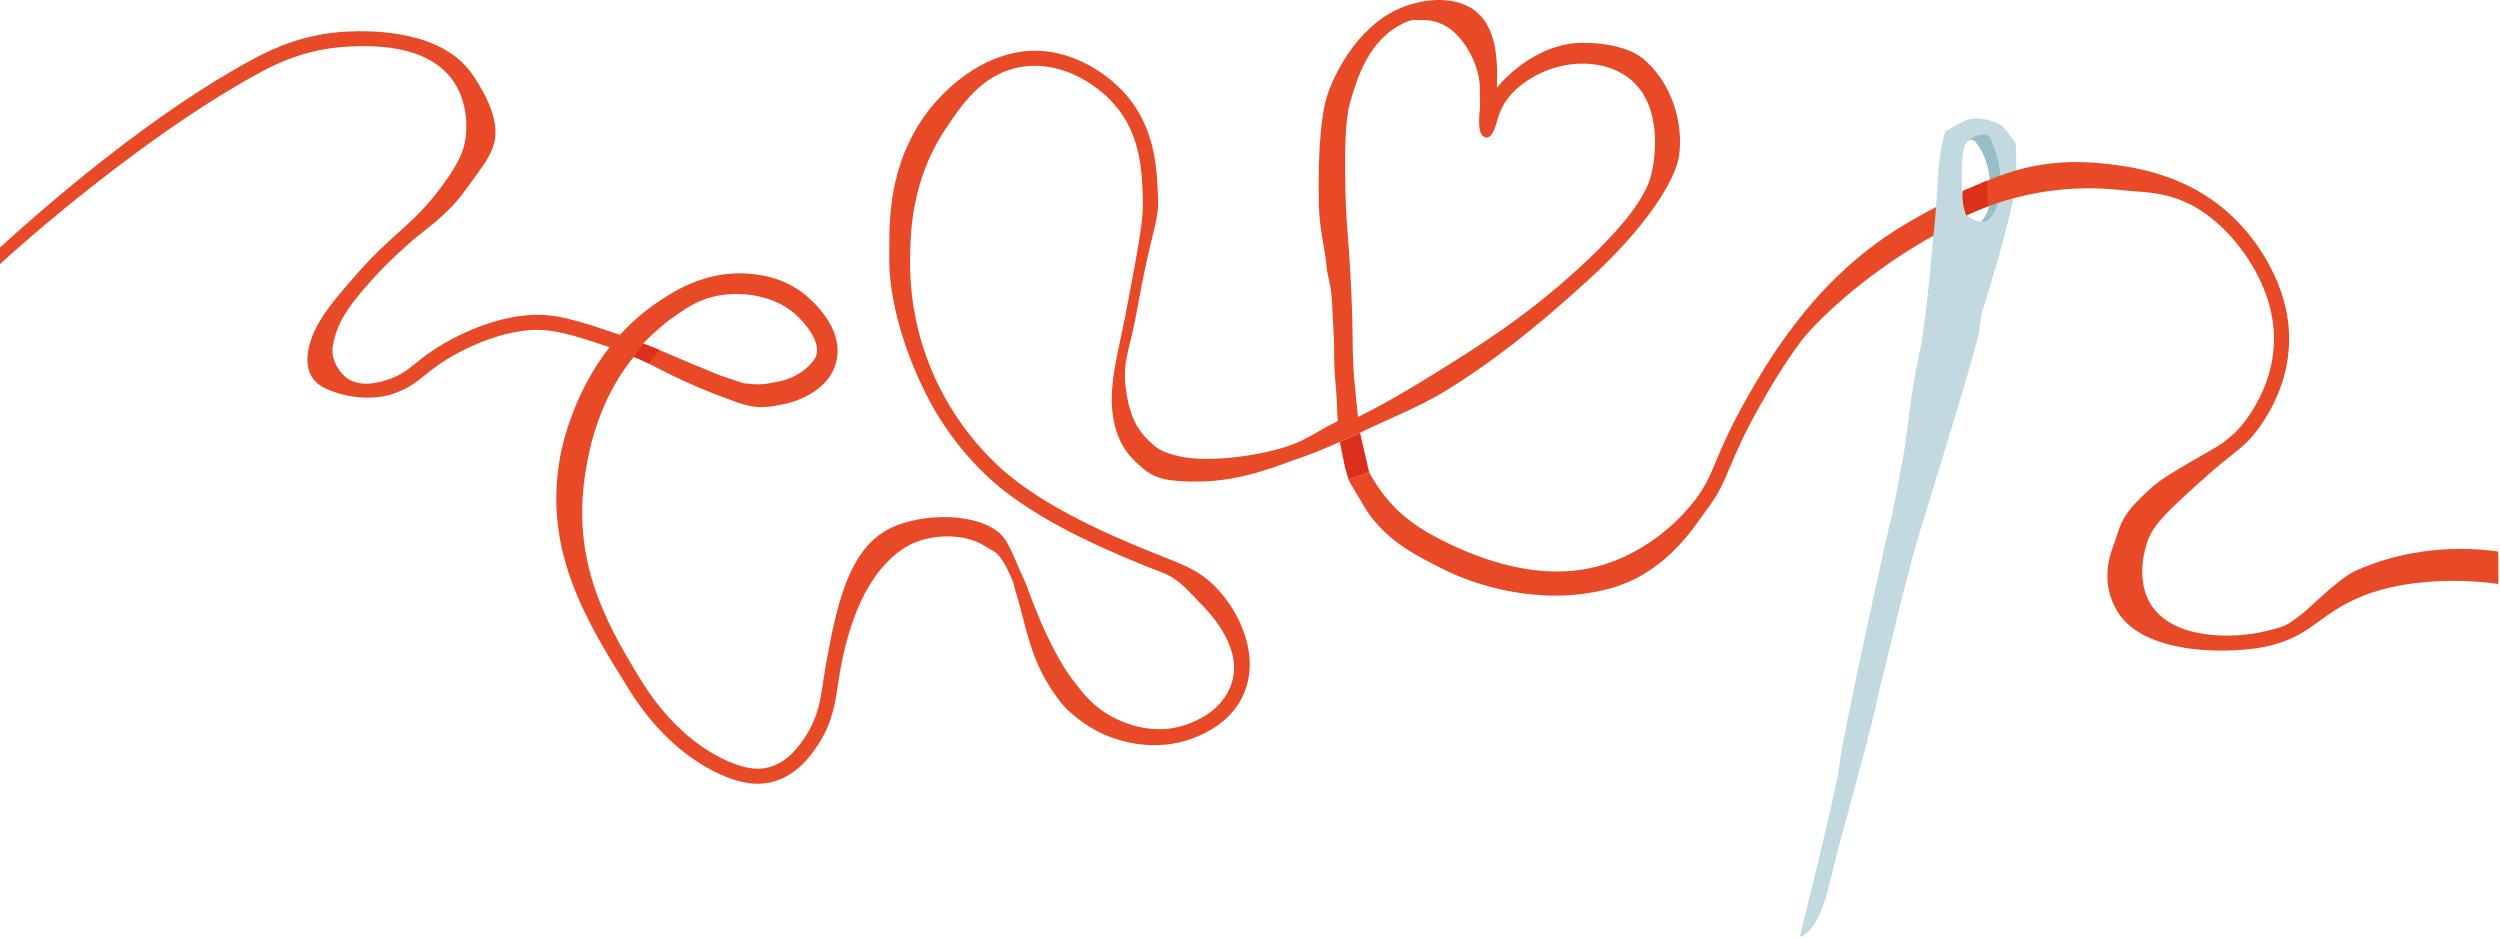 <svg width="1440" height="540" viewBox="0 0 1440 540" fill="none" xmlns="http://www.w3.org/2000/svg">
<path d="M772.563 258.653L771.714 254.522C771.928 255.806 772.216 257.2 772.563 258.653Z" fill="#E84A27"/>
<path d="M832.774 225.107C859.059 208.798 883.092 190.196 914.213 161.886C950.384 128.989 964.412 103.46 966.885 91.127C969.278 79.178 967.498 52.462 947.26 34.486C940.926 28.858 928.256 24.403 910.189 24.683C891.619 24.978 872.696 37.562 862.219 50.581C862.559 37.481 862.957 17.942 850.937 7.268C839.109 -3.235 818.709 -1.015 804.761 5.491C781.09 16.533 767.778 43.78 764.087 56.275C761.916 63.636 758.763 81.996 759.723 119.451C760.04 131.696 763.459 145.297 764.087 153.219C764.633 160.212 766.686 161.776 767.357 176.093C768.059 190.955 768.362 193.087 768.45 200.057C768.554 208.577 768.406 212.339 769.543 224.022C770.318 231.996 769.905 236.54 770.636 242.536C760.653 247.161 753.336 253.092 741.981 256.927C737.019 258.602 718.989 264.089 695.355 264.325C684.324 264.443 671.359 262.26 664.869 256.699C657.234 250.163 650.885 242.861 648.515 224.022C646.514 208.164 650.213 203.126 653.964 183.719C654.466 181.123 656.681 169.225 657.234 166.29C663.355 133.916 667.453 127.167 667.047 114.952C666.478 97.729 665.696 74.14 648.529 54.498C636.022 40.181 612.019 25.237 585.564 30.208C560.261 34.966 540.607 54.468 530.765 69.346C510.054 100.65 512.461 133.518 512.233 148.86C511.945 167.75 518.088 196.598 533.415 227.061C547.488 255.032 566.124 272.712 575.988 280.767C603.867 303.529 643.922 319.624 665.437 328.276C666.678 328.778 668.088 329.22 669.247 329.678C679.673 333.823 683.992 340.048 691.05 347.107C702.037 358.09 717.313 378.035 707.847 397.486C701.476 410.564 688.378 415.484 684.066 417.099C665.149 424.195 647.496 416.583 640.777 412.983C630.352 407.392 624.511 400.392 617.999 391.77C612.285 384.209 602.738 368.896 591.478 337.762C590.57 335.247 589.455 333.063 588.577 331.028C580.89 313.14 579.288 309.416 573.633 305.432C557.825 294.302 525.914 296.308 510.062 305.727C489.056 318.208 481.976 346.938 475.235 385.589C474.799 388.089 474.43 390.567 474.083 392.972C472.54 403.453 471.078 413.352 463.901 424.247C460.719 429.078 454.089 439.132 442.497 442.023C437.83 443.188 430.846 443.771 418.117 437.937C399.688 429.484 383.001 413.861 369.844 392.758C346.35 355.066 328.667 319.676 337.793 268.707C339.048 261.685 343.988 231.155 365.053 205.531C375.744 209.425 381.229 214.662 409.759 226.228L418.479 229.496C434.537 236.009 440.06 235.123 452.058 232.675C454.561 232.166 476.674 227.15 481.569 208.835C483.792 200.522 482.913 187.363 466.146 171.837C452.575 159.275 436.184 158.028 430.801 157.615C405.58 155.69 386.147 169.019 377.848 174.706C369.881 180.172 363.022 186.353 357.13 192.851C356.96 192.792 356.798 192.74 356.628 192.681C331.842 184.361 319.401 180.179 303.608 181.58C276.836 183.948 253.593 198.944 249.2 201.924C245.198 204.645 242.149 207.08 239.454 209.226C234.241 213.386 230.469 216.396 223.048 218.808C209.323 223.263 201.703 220.379 197.14 215.326C192.865 210.598 190.857 204.69 191.639 199.652C193.744 185.991 201.459 176.011 209.182 166.961C220.028 154.245 228.261 146.832 235.519 140.296C243.914 132.736 256.746 124.784 266.61 111.441C277.921 96.136 281.377 91.526 283.592 85.625C285.489 80.572 289.499 68.571 272.369 43.227C254.723 17.108 213.945 17.551 200.211 18.178C175.854 19.284 157.609 27.708 146.01 33.94C88.863 64.618 29.375 115.727 -1 143.461L-0.69 152.718C29.383 125.256 93.825 71.846 150.115 41.589C157.026 37.872 175.389 28.003 200.581 26.859C212.999 26.299 245.974 24.794 261.117 46.76C270.708 60.664 268.567 77.408 268.035 80.616C267.12 86.178 264.868 93.237 254.656 107.052C245.324 119.68 238.059 126.223 229.649 133.791C222.184 140.51 213.73 148.122 202.508 161.281C193.973 171.283 179.937 186.316 177.478 202.233C176.533 208.37 176.385 218.571 187.328 223.668C200.367 229.746 215.517 230.381 225.714 227.069C234.648 224.17 239.388 220.386 244.873 216.005C247.443 213.954 250.352 211.631 254.081 209.101C256.576 207.404 279.206 192.453 304.346 190.233C317.769 189.045 329.243 192.674 351.068 199.991C330.21 226.715 323.861 256.308 322.561 263.551C312.845 317.817 338.037 358.238 362.402 397.331C376.46 419.887 394.453 436.661 414.44 445.829C422.658 449.598 429.819 451.442 436.435 451.442C439.233 451.442 441.943 451.11 444.579 450.454C459.464 446.736 467.652 434.322 471.151 429.019C479.399 416.517 481.067 405.179 482.684 394.219C483.031 391.873 483.386 389.454 483.799 387.064C491.751 341.494 508.999 322.67 522.075 314.903C535.187 307.114 556.267 306.613 568.907 315.516C572.429 317.994 575.589 316.6 583.083 334.03C583.962 336.073 584.457 339.097 585.261 341.656C591.803 362.354 592.896 380.868 610.343 403.741C617.217 412.755 629.85 420.595 636.509 423.347C644.653 426.71 664.854 433.6 687.108 425.242C700.818 420.094 710.424 412.039 715.659 401.285C726.394 379.238 714.84 352.757 699.556 337.482C691.22 329.147 683.253 325.982 672.23 321.601C671.078 321.144 669.89 320.671 668.657 320.177C647.57 311.702 608.327 295.932 581.474 274.01C572.156 266.398 554.524 249.669 541.175 223.145C526.645 194.252 523.92 166.836 524.194 148.919C524.415 134.395 524.88 104.183 544.188 75.003C553.668 60.671 565.474 42.836 587.152 38.757C609.996 34.464 630.942 47.63 641.936 60.214C657.057 77.511 657.751 98.422 658.305 115.225C658.682 126.481 655.662 142.413 649.659 174.182C649.113 177.081 648.581 179.81 648.079 182.392C644.284 202.012 638.687 220.932 640.858 238.162C643.376 258.144 653.558 265.616 658.305 269.754C665.135 275.707 672.769 277.573 691.013 277.381C715.932 277.13 739.47 266.951 744.742 265.166C755.514 261.53 762.16 258.83 771.691 254.5L783.372 249.278C800.265 241.091 818.568 233.884 832.752 225.085L832.774 225.107ZM387.919 182.628C396.092 177.022 407.189 167.876 429.354 169.557C433.991 169.911 448.95 171.704 459.884 182.628C467.519 190.255 474.075 200.655 468.604 207.684C460.97 217.487 449.762 219.508 448.979 219.663C439.565 221.581 438.074 221.839 428.262 220.755L415.178 216.396C389.322 205.907 381.193 201.887 370.472 197.882C375.367 192.822 381.628 186.943 387.919 182.635V182.628ZM780.419 222.503C779.318 211.188 779.252 205.501 779.149 196.886C779.067 189.849 778.957 181.101 778.255 166.076C777.576 151.626 776.948 143.63 776.395 136.579C775.782 128.79 775.302 122.638 774.992 110.622C774.061 74.435 776.099 64.227 778.085 57.507C781.674 45.366 788.348 22.766 808.461 13.383C813.799 10.897 813.238 11.613 820.791 11.613C826.764 11.613 832.959 14.431 837.145 18.148C846.249 26.232 852.709 40.424 852.406 51.916C852.296 56.179 852.761 59.344 852.406 62.81C851.705 69.692 851.262 78.241 855.677 79.148C859.982 80.034 861.613 71.485 863.267 66.727C863.563 65.879 863.851 65.045 864.109 64.367C869.861 49.401 890.564 36.972 910.262 36.662C925.472 36.426 934.827 41.855 940.003 46.458C957.339 61.859 953.344 89.726 951.705 97.898C950.376 104.522 947.275 120.034 908.343 155.439C877.813 183.21 850.974 199.858 825.021 215.96C811.813 224.155 797.747 232.483 782.22 240.169C781.629 234.991 781.068 229.171 780.419 222.51V222.503Z" fill="#E84A27"/>
<path d="M1116.37 118.662C1109.83 121.952 1104.3 125.131 1099.91 127.654C1060.96 150.055 1038.39 180.54 1029.89 192.017C1019.2 206.445 1010.76 221.271 1006.7 228.404C996.618 246.128 992.085 256.942 988.438 265.624C984.827 274.239 982.442 279.926 976.476 287.848C971.205 294.855 951.484 318.34 918.931 326.543C881.659 335.925 843.628 317.957 828.41 310.072C813.754 302.482 799.697 292.428 788.629 272.048L776.771 276.193C778.056 279.203 782.597 286.24 783.704 288.283C796.042 311.016 815.696 319.786 830.589 327.494C846.758 335.866 884.967 349.674 925.45 339.473C959.82 330.813 976.144 302.792 983.454 293.077C990.069 284.285 992.764 277.868 996.485 268.98C1000.04 260.512 1004.46 249.971 1014.29 232.697C1018.26 225.719 1026.52 211.203 1036.89 197.195C1045.1 186.117 1072.34 159.452 1109.71 137.965C1112.95 136.099 1117 133.997 1121.75 131.836C1119.58 127.558 1117.72 123.184 1116.36 118.662H1116.37Z" fill="#E84A27"/>
<path d="M783.401 249.3L771.721 254.515L772.563 258.653L774.756 269.348L776.779 276.193L788.636 272.048L783.401 249.3Z" fill="#DA301C"/>
<path d="M370.479 197.874L365.023 205.501L373.861 209.425L379.812 201.599L370.479 197.874Z" fill="#DA301C"/>
<path d="M1160.89 82.099L1153.26 72.355C1153.26 72.355 1140.17 64.728 1130.36 70.179L1120.55 75.622C1120.55 75.622 1117.28 84.334 1116.18 103.947C1115.09 123.552 1114.01 132.271 1114.01 132.271C1114.01 132.271 1109.51 184.258 1106.37 199.806C1105.18 205.707 1102.01 217.236 1097.65 254.271C1096.76 261.847 1090.02 295.666 1090.02 295.666L1085.65 314.18C1085.65 314.18 1060.57 427.462 1059.49 440.533C1058.4 453.603 1036.59 539.653 1036.59 539.653C1036.59 539.653 1046.4 538.561 1052.95 512.42L1059.49 486.279C1059.49 486.279 1078.02 418.744 1080.21 407.849C1082.38 396.955 1085.65 384.976 1085.65 384.976C1085.65 384.976 1097.85 332.362 1106.48 304.208L1115.09 276.053C1115.09 276.053 1139.08 198.715 1140.17 190.004L1141.27 181.292C1141.27 181.292 1159.8 122.475 1160.89 106.13C1161.98 89.792 1160.89 82.106 1160.89 82.106V82.099ZM1149.64 120.506C1146.69 127.144 1143.64 127.646 1143.64 127.646H1139.3V127.616C1139.77 127.661 1140.22 127.639 1140.62 127.528C1138.05 127.683 1134.27 125.286 1132.55 123.56C1130.37 121.384 1129.28 105.046 1130.37 90.883C1130.95 83.33 1133.09 81.044 1134.95 80.557C1134.4 80.587 1133.81 80.749 1133.23 81.14C1133.23 81.14 1137.83 77.725 1140.05 77.725C1142.26 77.725 1145.12 75.711 1147.38 81.14C1149.65 86.576 1152.13 95.066 1151.99 99.668C1151.86 104.271 1152.6 113.86 1149.65 120.499L1149.64 120.506Z" fill="#C2D9DF"/>
<path d="M1147.37 81.14C1145.11 75.703 1142.26 77.725 1140.04 77.725C1137.83 77.725 1133.22 81.14 1133.22 81.14C1133.8 80.741 1134.39 80.586 1134.94 80.557C1136.27 80.476 1137.33 81.177 1137.33 81.177C1137.33 81.177 1144.97 88.803 1146.19 104.094C1147.42 119.385 1143.87 124.747 1141.69 126.923C1141.39 127.226 1141.03 127.417 1140.62 127.528C1140.21 127.631 1139.77 127.653 1139.29 127.616V127.646H1143.64C1143.64 127.646 1146.69 127.144 1149.64 120.506C1152.59 113.867 1151.85 104.278 1151.99 99.676C1152.12 95.073 1149.64 86.576 1147.37 81.147V81.14Z" fill="#97BDC8"/>
<path d="M1357.23 328.586C1346.54 333.365 1330.52 350.382 1324.52 354.727C1316.81 360.318 1317.09 360.65 1304.96 363.563C1285.18 368.313 1251.25 368.107 1238.82 348.073C1229.84 333.609 1235.76 315.102 1237.04 311.532C1240.45 302.017 1248.83 294.176 1267.47 277.351C1276.09 269.577 1281.7 265.114 1285.8 261.861C1291.46 257.369 1294.88 254.655 1299.63 248.444C1309.72 235.263 1316.05 220.216 1317.94 204.94C1322.44 168.532 1300.36 140.097 1290.65 129.564C1263.79 100.391 1228.77 96.209 1213.82 94.424C1176.08 89.91 1151.31 100.222 1130.44 110.733C1130.44 115.092 1130.48 118.507 1132.66 123.951C1153.67 114.384 1185.03 105.09 1223.12 109.641C1237.11 111.315 1259.56 108.66 1284.24 135.465C1293.12 145.105 1313.34 171.076 1309.29 203.871C1307.62 217.413 1301.73 231.361 1292.71 243.148C1288.61 248.503 1285.85 250.687 1280.38 255.039C1276.18 258.365 1248.29 272.69 1239.47 280.656C1221.09 297.245 1221.96 301.361 1217.67 313.332C1216.16 317.558 1208.76 334.678 1219.85 352.543C1235.88 378.382 1287.86 376.626 1307 372.031C1320.81 368.712 1328.19 363.357 1336 357.692C1341.92 353.392 1348.05 348.951 1357.92 344.54C1379.33 334.973 1410.69 332.377 1439.06 336.382L1439 317.691C1408.97 313.45 1380.15 318.34 1357.22 328.586H1357.23Z" fill="#E84A27"/>
<path d="M1130.44 109.995L1144.47 104.035L1145.21 118.787L1137.83 121.738L1132.62 124.15C1131.18 120.55 1130.44 116.715 1130.44 112.835V109.988V109.995Z" fill="#DA301C"/>
</svg>
